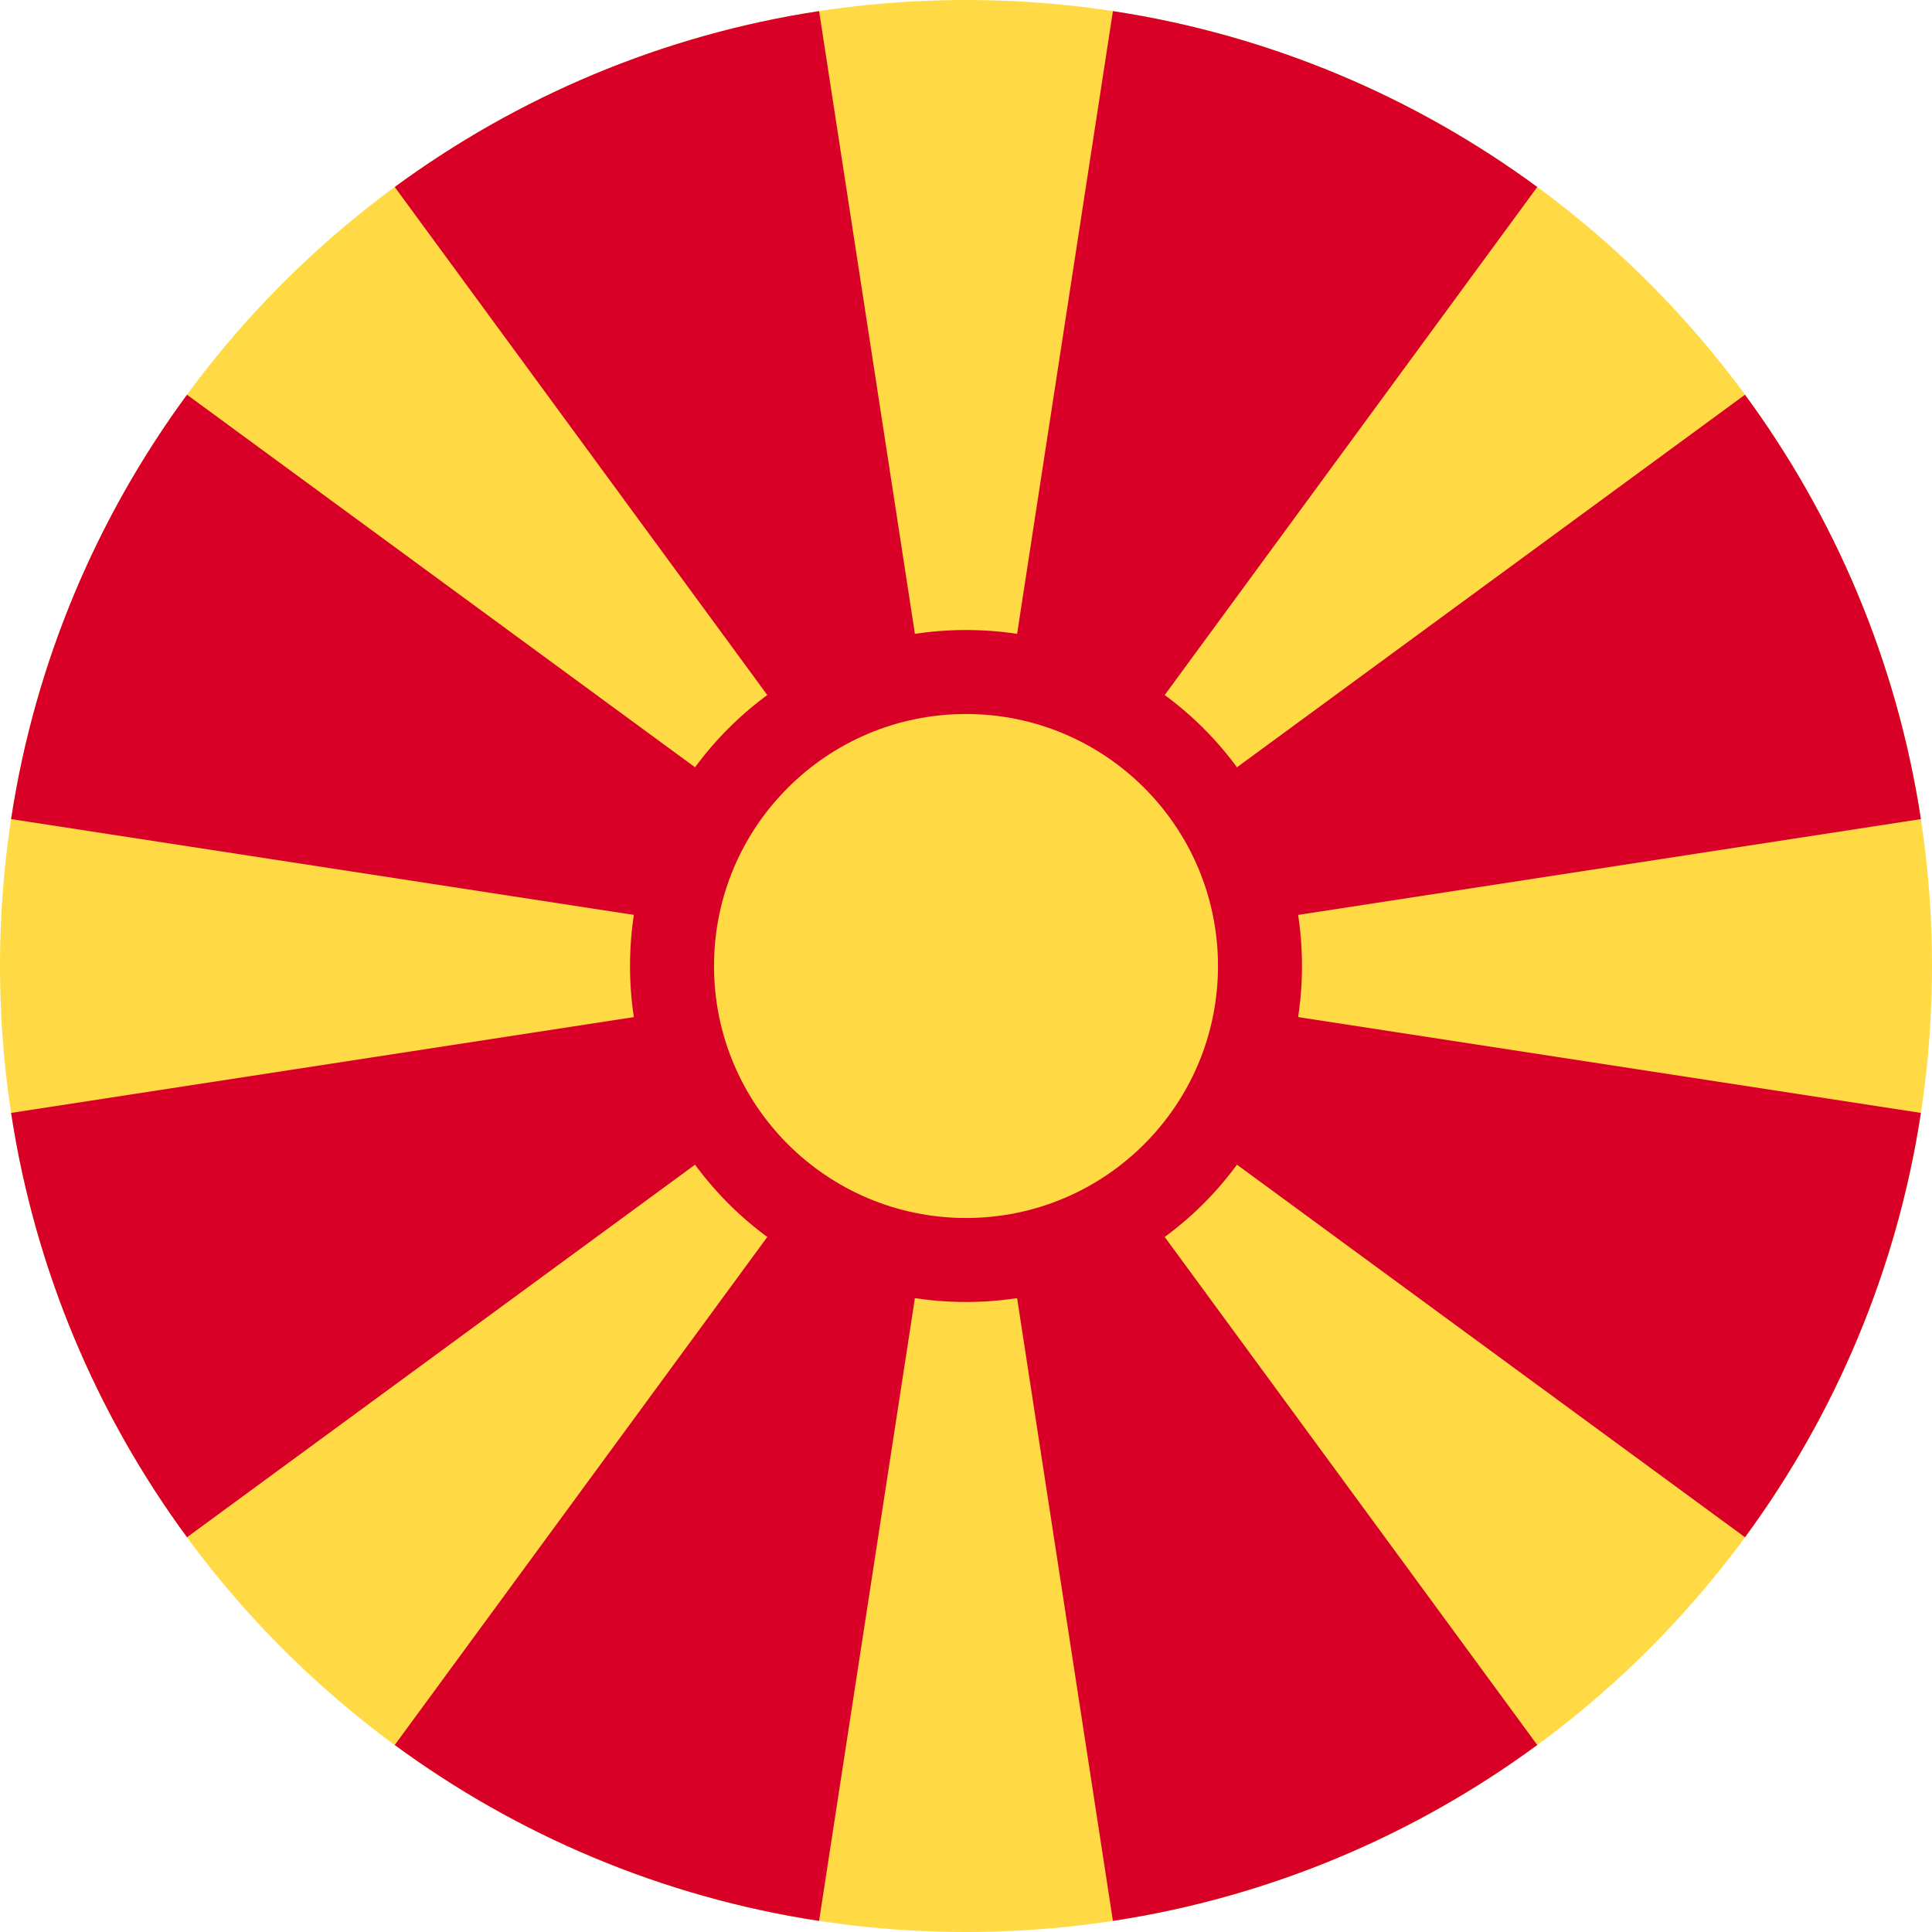 <svg width="200" height="200" viewBox="0 0 200 200" fill="none" xmlns="http://www.w3.org/2000/svg">
<path d="M100 200C155.228 200 200 155.228 200 100C200 44.772 155.228 0 100 0C44.772 0 0 44.772 0 100C0 155.228 44.772 200 100 200Z" fill="#FFDA44"/>
<path d="M115.208 198.85C131.472 196.369 146.443 189.964 159.136 180.64L100 100L115.208 198.85Z" fill="#D80027"/>
<path d="M84.792 1.15C68.528 3.631 53.557 10.036 40.863 19.36L100 100L84.792 1.15Z" fill="#D80027"/>
<path d="M40.863 180.64C53.556 189.964 68.527 196.369 84.791 198.851L100 100L40.863 180.64Z" fill="#D80027"/>
<path d="M19.359 40.863C10.035 53.557 3.631 68.528 1.149 84.792L100 100L19.359 40.863Z" fill="#D80027"/>
<path d="M1.149 115.208C3.631 131.472 10.035 146.443 19.36 159.136L100 100L1.149 115.208Z" fill="#D80027"/>
<path d="M198.85 84.792C196.369 68.528 189.964 53.557 180.64 40.864L100 100L198.85 84.792Z" fill="#D80027"/>
<path d="M159.136 19.359C146.443 10.035 131.472 3.631 115.208 1.15L100 100L159.136 19.359Z" fill="#D80027"/>
<path d="M180.641 159.136C189.965 146.443 196.369 131.471 198.851 115.208L100 100L180.641 159.136Z" fill="#D80027"/>
<path d="M100 134.782C119.21 134.782 134.782 119.21 134.782 100C134.782 80.79 119.21 65.218 100 65.218C80.79 65.218 65.218 80.79 65.218 100C65.218 119.21 80.79 134.782 100 134.782Z" fill="#D80027"/>
<path d="M100 126.087C114.408 126.087 126.087 114.408 126.087 100C126.087 85.593 114.408 73.913 100 73.913C85.593 73.913 73.913 85.593 73.913 100C73.913 114.408 85.593 126.087 100 126.087Z" fill="#FFDA44"/>
</svg>
